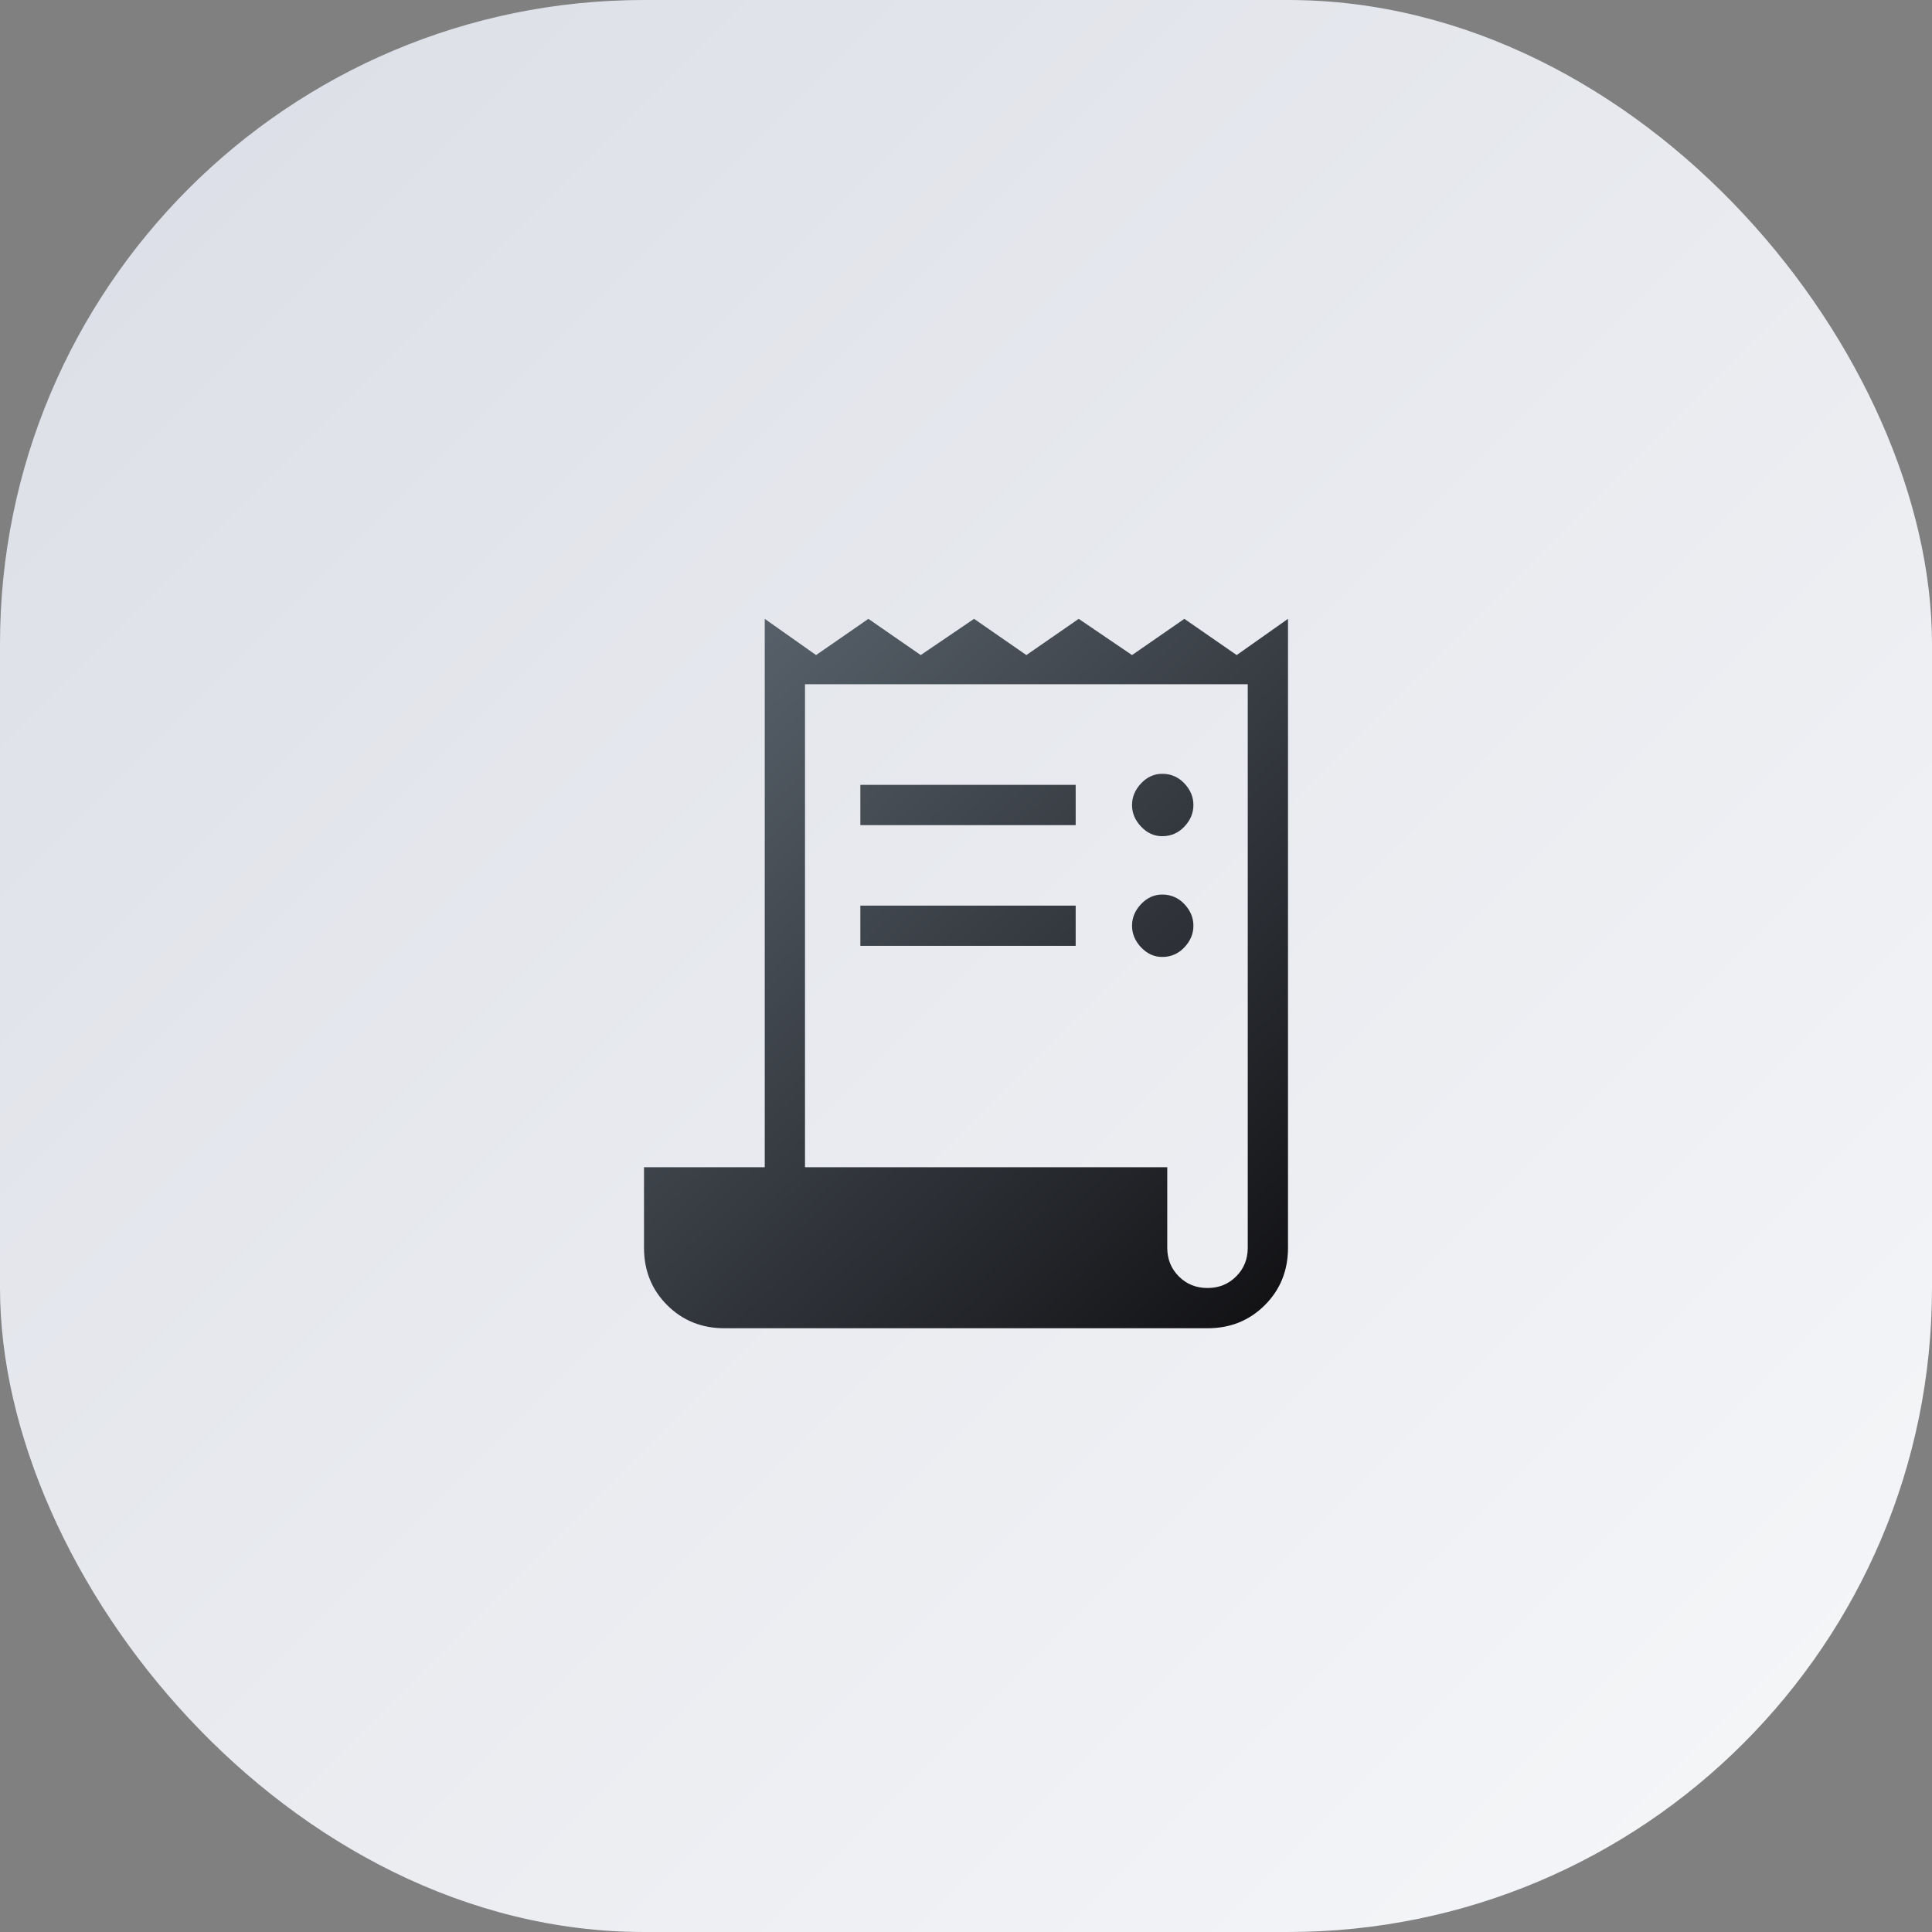 <svg width="48" height="48" viewBox="0 0 48 48" fill="none" xmlns="http://www.w3.org/2000/svg">
<rect x="0" y="0" width="48" height="48" fill="#808080" stroke="none"/>
<rect width="48" height="48" rx="16" fill="url(#paint0_linear_4680_630)"/>
<mask id="mask0_4680_630" style="mask-type:alpha" maskUnits="userSpaceOnUse" x="12" y="12" width="24" height="24">
<rect x="12" y="12" width="24" height="24" fill="#D9D9D9"/>
</mask>
<g mask="url(#mask0_4680_630)">
<path d="M18 33C17.433 33 16.958 32.808 16.575 32.425C16.192 32.042 16 31.567 16 31V29H19V15.375L20.275 16.275L21.575 15.375L22.875 16.275L24.2 15.375L25.5 16.275L26.8 15.375L28.125 16.275L29.425 15.375L30.725 16.275L32 15.375V31C32 31.567 31.808 32.042 31.425 32.425C31.042 32.808 30.567 33 30 33H18ZM30 32C30.283 32 30.521 31.904 30.712 31.712C30.904 31.521 31 31.283 31 31V17H20V29H29V31C29 31.283 29.096 31.521 29.288 31.712C29.479 31.904 29.717 32 30 32ZM21.375 20.5V19.5H26.725V20.5H21.375ZM21.375 23.5V22.5H26.725V23.5H21.375ZM28.875 20.775C28.675 20.775 28.5 20.696 28.35 20.537C28.2 20.379 28.125 20.2 28.125 20C28.125 19.8 28.2 19.621 28.35 19.462C28.5 19.304 28.675 19.225 28.875 19.225C29.092 19.225 29.275 19.304 29.425 19.462C29.575 19.621 29.65 19.8 29.65 20C29.65 20.2 29.575 20.379 29.425 20.537C29.275 20.696 29.092 20.775 28.875 20.775ZM28.875 23.775C28.675 23.775 28.5 23.696 28.35 23.537C28.2 23.379 28.125 23.2 28.125 23C28.125 22.8 28.2 22.621 28.35 22.462C28.5 22.304 28.675 22.225 28.875 22.225C29.092 22.225 29.275 22.304 29.425 22.462C29.575 22.621 29.65 22.8 29.65 23C29.65 23.2 29.575 23.379 29.425 23.537C29.275 23.696 29.092 23.775 28.875 23.775Z" fill="url(#paint1_linear_4680_630)"/>
</g>
<defs>
<linearGradient id="paint0_linear_4680_630" x1="1.5" y1="0.314" x2="48" y2="46.815" gradientUnits="userSpaceOnUse">
<stop stop-color="#DBDEE6"/>
<stop offset="1" stop-color="#F6F7F9"/>
</linearGradient>
<linearGradient id="paint1_linear_4680_630" x1="16.8" y1="15.375" x2="32.269" y2="31.516" gradientUnits="userSpaceOnUse">
<stop stop-color="#5C6670"/>
<stop offset="1" stop-color="#131316"/>
</linearGradient>
</defs>
</svg>
